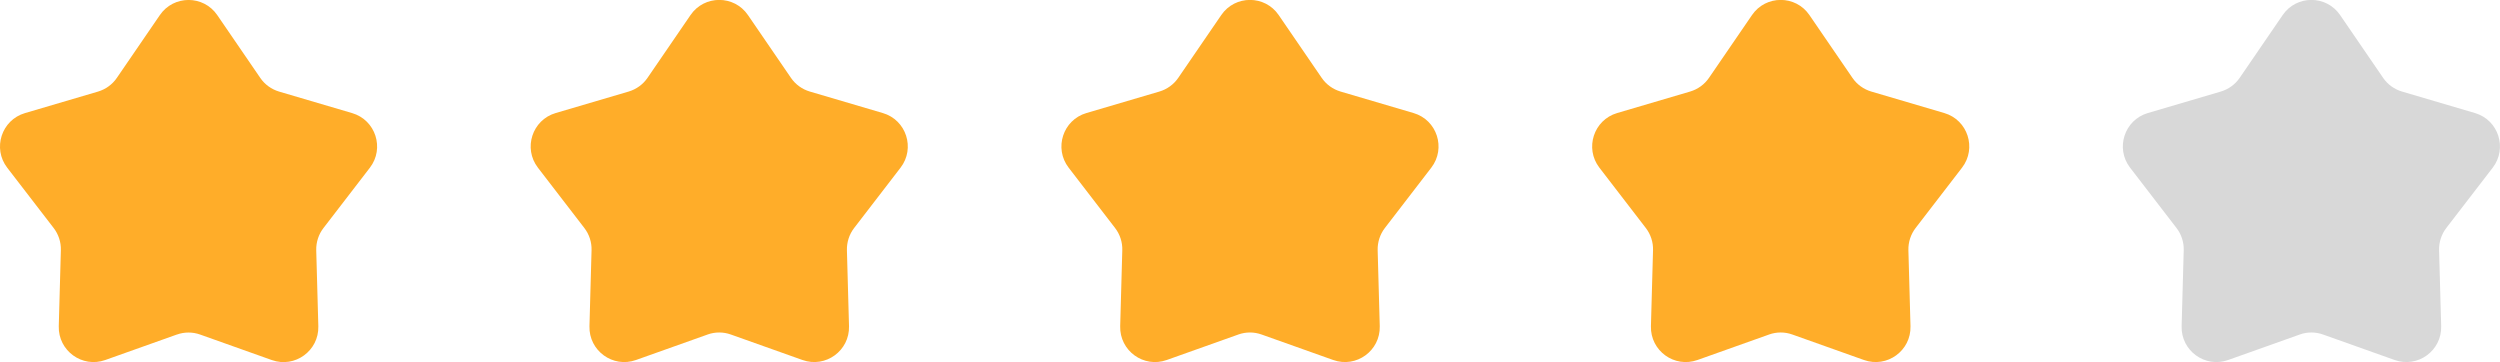 <?xml version="1.0" encoding="UTF-8"?>
<svg id="Calque_2" data-name="Calque 2" xmlns="http://www.w3.org/2000/svg" viewBox="0 0 536 77.63">
  <defs>
    <style>
      .cls-1 {
        fill: #ffad29;
      }

      .cls-1, .cls-2 {
        stroke-width: 0px;
      }

      .cls-2 {
        fill: #d8d8d8;
      }
    </style>
  </defs>
  <g id="Calque_1-2" data-name="Calque 1">
    <g>
      <path class="cls-1" d="m37.93,71.72l-15.37,5.47c-4.94,1.76-10.1-2-9.96-7.24l.45-16.31c.05-1.72-.5-3.4-1.55-4.76L1.55,35.96c-3.2-4.16-1.22-10.23,3.8-11.71l15.65-4.61c1.65-.49,3.08-1.52,4.05-2.94l9.22-13.46c2.96-4.33,9.35-4.33,12.31,0l9.22,13.46c.97,1.42,2.4,2.45,4.05,2.94l15.65,4.61c5.03,1.48,7,7.55,3.8,11.71l-9.95,12.93c-1.05,1.36-1.59,3.04-1.55,4.76l.45,16.31c.14,5.24-5.02,8.99-9.96,7.24l-15.37-5.47c-1.62-.58-3.38-.58-5,0Z"/>
      <path class="cls-1" d="m151.71,71.72l-15.37,5.47c-4.94,1.76-10.1-2-9.96-7.24l.45-16.31c.05-1.72-.5-3.4-1.55-4.76l-9.95-12.93c-3.2-4.16-1.22-10.23,3.8-11.71l15.65-4.61c1.65-.49,3.08-1.52,4.05-2.94l9.22-13.46c2.96-4.33,9.35-4.33,12.31,0l9.22,13.46c.97,1.42,2.4,2.45,4.05,2.94l15.65,4.61c5.03,1.48,7,7.55,3.8,11.71l-9.95,12.93c-1.05,1.36-1.59,3.04-1.55,4.76l.45,16.31c.14,5.24-5.02,8.99-9.96,7.24l-15.37-5.47c-1.62-.58-3.38-.58-5,0Z"/>
      <path class="cls-1" d="m265.5,71.72l-15.37,5.47c-4.94,1.76-10.1-2-9.96-7.24l.45-16.31c.05-1.72-.5-3.4-1.55-4.76l-9.95-12.93c-3.2-4.16-1.22-10.23,3.8-11.71l15.65-4.61c1.65-.49,3.08-1.52,4.05-2.94l9.22-13.46c2.96-4.33,9.35-4.33,12.31,0l9.22,13.46c.97,1.42,2.4,2.45,4.05,2.94l15.65,4.61c5.03,1.48,7,7.55,3.8,11.71l-9.95,12.93c-1.05,1.36-1.59,3.04-1.55,4.76l.45,16.31c.14,5.24-5.02,8.99-9.96,7.24l-15.37-5.47c-1.62-.58-3.38-.58-5,0Z"/>
      <path class="cls-1" d="m379.29,71.72l-15.37,5.47c-4.94,1.76-10.1-2-9.96-7.24l.45-16.31c.05-1.72-.5-3.4-1.55-4.76l-9.95-12.93c-3.2-4.16-1.22-10.23,3.8-11.71l15.65-4.61c1.65-.49,3.08-1.52,4.05-2.94l9.22-13.46c2.96-4.33,9.35-4.33,12.31,0l9.22,13.46c.97,1.42,2.4,2.45,4.05,2.94l15.65,4.61c5.03,1.48,7,7.55,3.8,11.71l-9.95,12.93c-1.05,1.36-1.59,3.04-1.55,4.76l.45,16.31c.14,5.24-5.02,8.99-9.96,7.24l-15.37-5.47c-1.62-.58-3.38-.58-5,0Z"/>
      <path class="cls-2" d="m493.07,71.72l-15.37,5.47c-4.94,1.76-10.1-2-9.96-7.24l.45-16.31c.05-1.72-.5-3.4-1.55-4.76l-9.95-12.93c-3.2-4.16-1.22-10.23,3.8-11.71l15.65-4.61c1.65-.49,3.08-1.52,4.05-2.94l9.22-13.46c2.96-4.33,9.35-4.33,12.31,0l9.22,13.46c.97,1.42,2.4,2.45,4.05,2.94l15.65,4.61c5.03,1.48,7,7.55,3.8,11.71l-9.95,12.93c-1.05,1.36-1.59,3.04-1.55,4.76l.45,16.31c.14,5.24-5.02,8.99-9.96,7.24l-15.37-5.47c-1.62-.58-3.38-.58-5,0Z"/>
    </g>
  </g>
</svg>